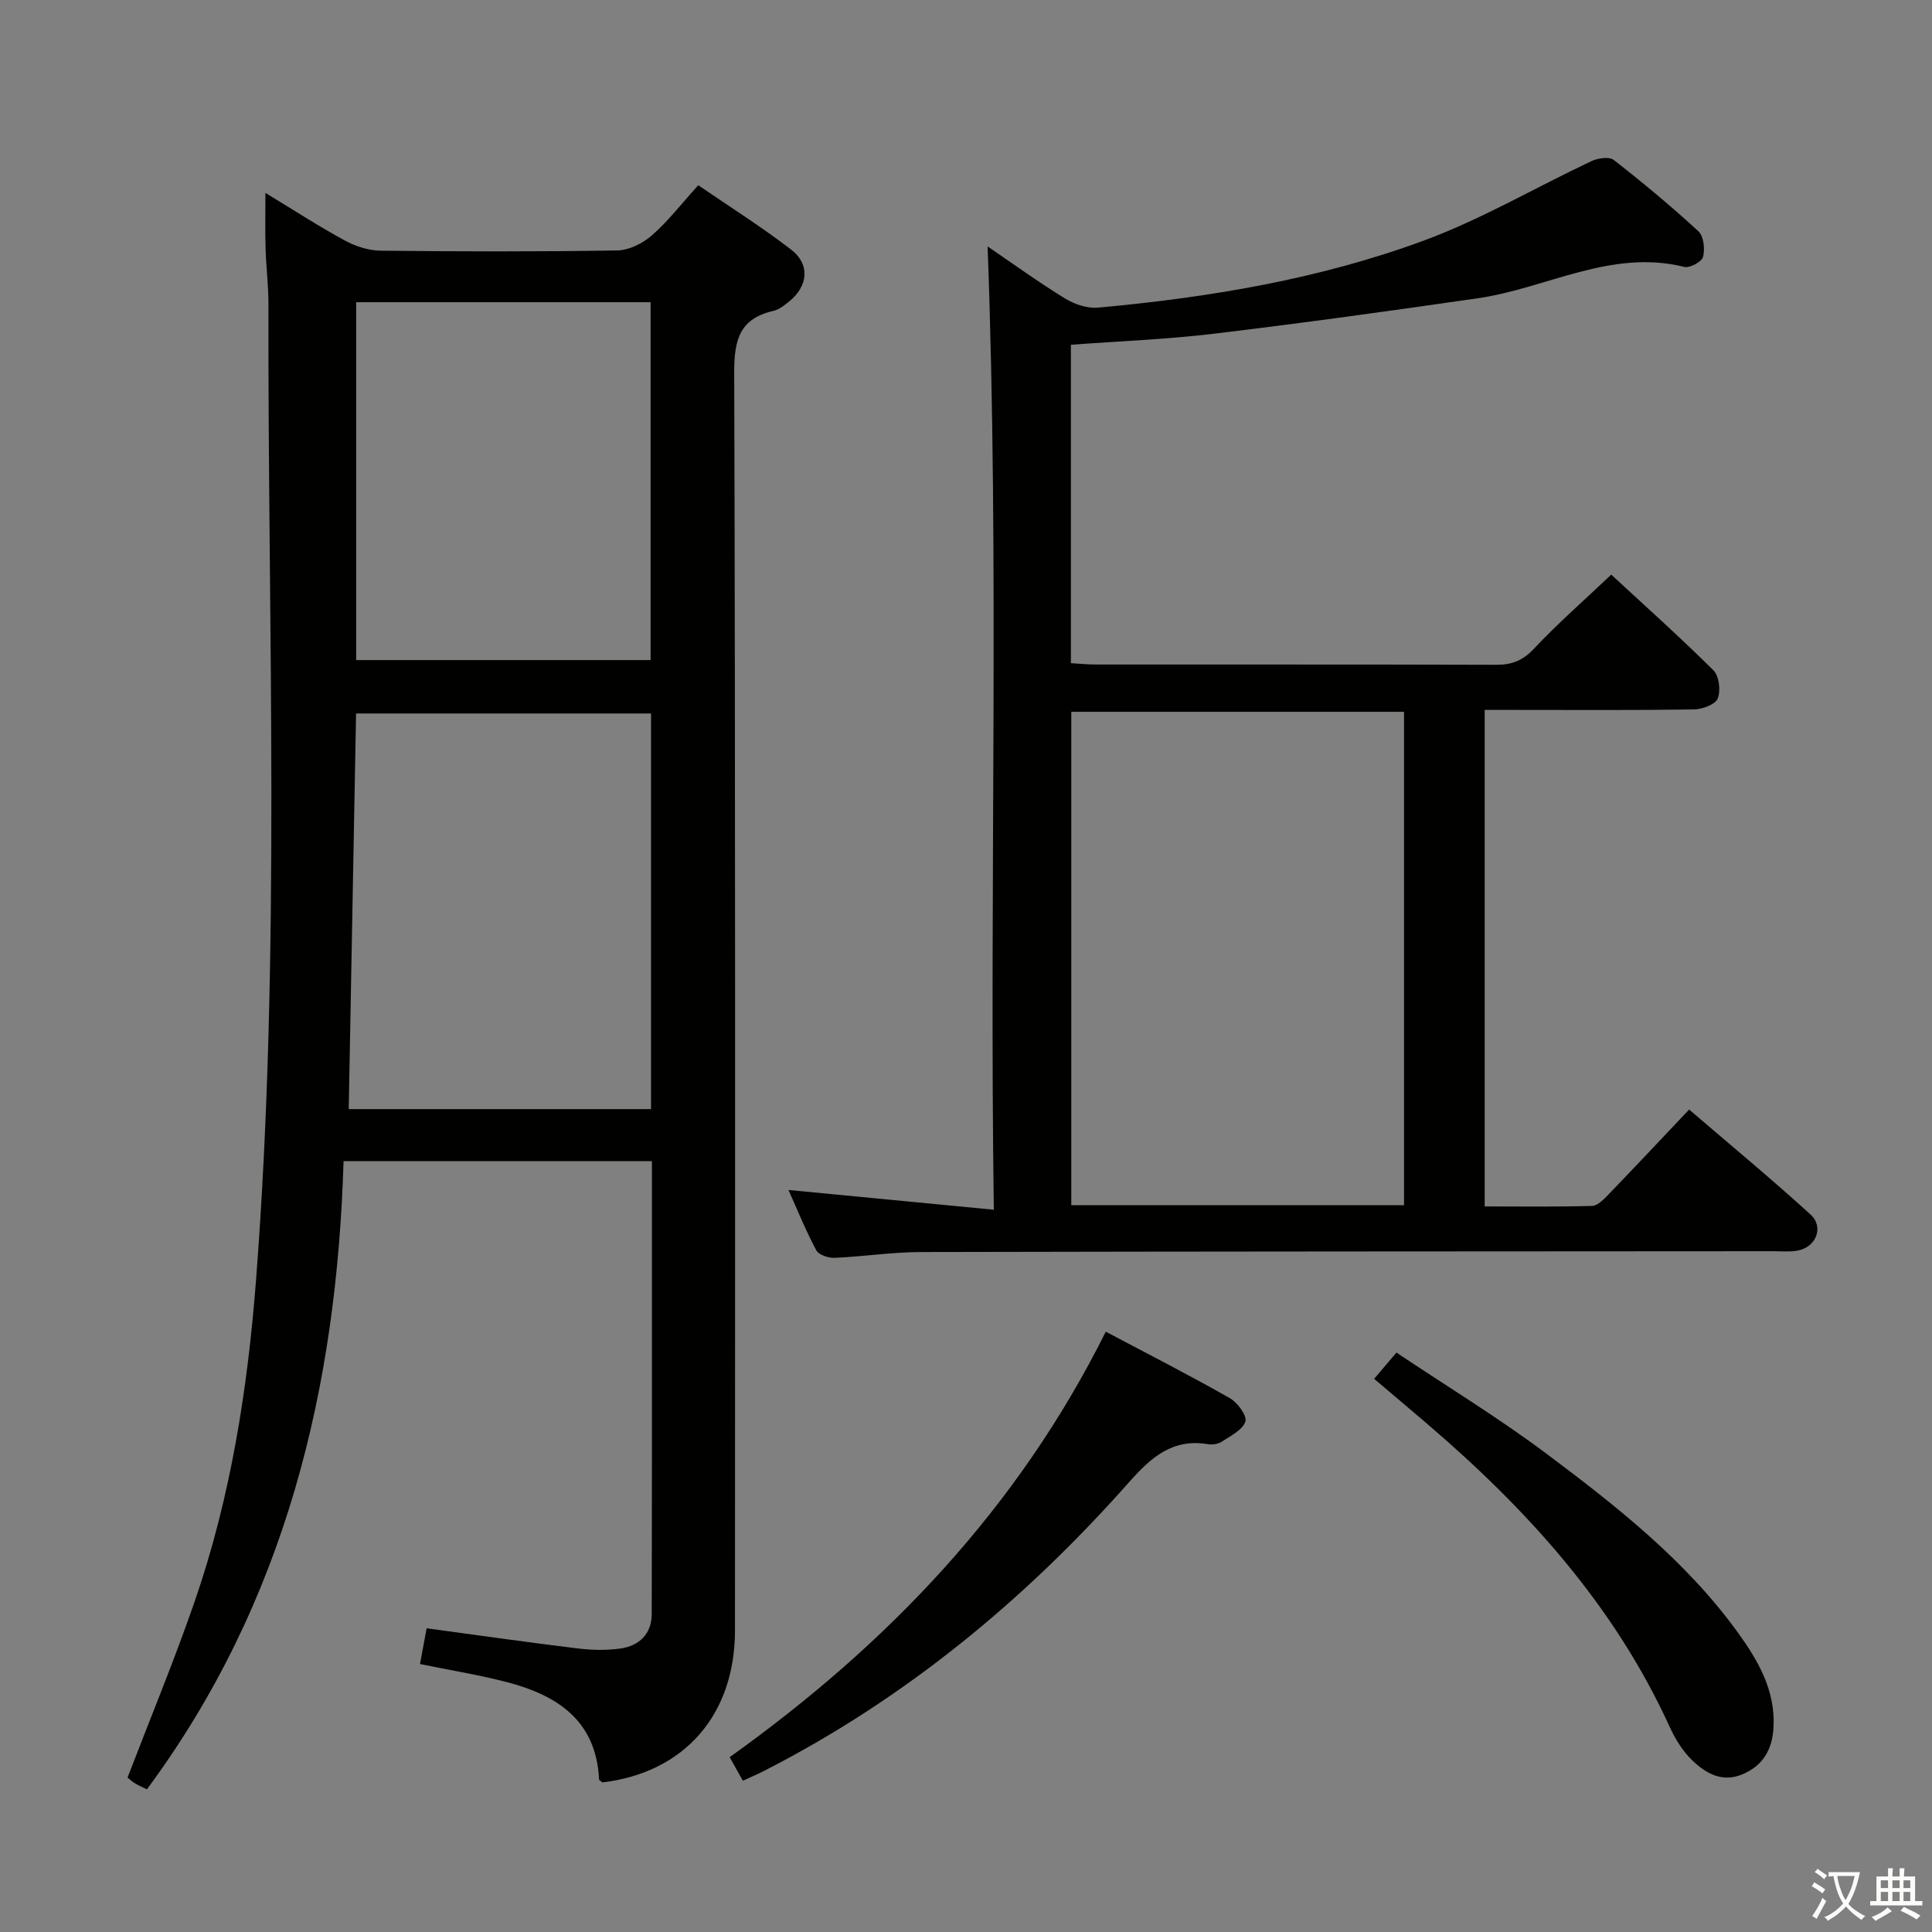 <svg enable-background="new 0 0 400 400" viewBox="0 0 400 400" xmlns="http://www.w3.org/2000/svg"><rect x="0" y="0" width="400" height="400" fill="#808080" stroke="none"/><path d="m377.9 391.2c-.2.3-.4.5-.6.8-.7-.6-1.4-1-2.2-1.5.2-.3.4-.5.5-.8.6.4 1.4.8 2.3 1.5zm-1.8 6.1c-.2-.2-.5-.4-.9-.6.4-.6.8-1.2 1.2-1.9s.7-1.3.9-1.9c.3.3.5.5.8.7-.7 1.3-1.4 2.6-2 3.7zm2.2-9c-.3.3-.5.5-.6.8-.6-.6-1.3-1.1-2-1.5.3-.3.5-.5.6-.7.6.5 1.3.9 2 1.4zm.3.2v-.9h2 4.5c-.3 1.3-.6 2.5-1 3.6s-.9 2.1-1.4 3c.4.5 1 1 1.6 1.4s1.2.8 1.9 1.1c-.3.2-.5.4-.8.8-.4-.3-1-.7-1.6-1.2s-1.2-1.1-1.6-1.6c-.5.6-1.1 1.1-1.7 1.6s-1.4.9-2.1 1.4c-.1-.3-.3-.5-.7-.8.6-.2 1.2-.5 1.9-1s1.4-1.1 2-1.8c-.5-.8-.9-1.6-1.2-2.5s-.6-2-.8-3.2c-.4.1-.7.1-1 .1zm2.5 2.7c.3 1 .7 1.7 1 2.2.3-.5.6-1.1 1-2s.6-1.9.9-3h-3.2-.4c.1.9.3 1.8.7 2.8z" fill="#fbfcfa"/><path d="m396.5 388.5v1.5 3.6h1.5v.9c-.4 0-1 0-1.7 0h-7.9c-.5 0-.9 0-1.2 0v-.9h1.3v-3.5c0-.7 0-1.2 0-1.6h2.4c0-.8 0-1.4 0-1.7h1c0 .3-.1.8-.1 1.7h1.5c0-.8 0-1.4 0-1.7h1c0 .3-.1.9-.1 1.7zm-8.2 9.2c-.2-.3-.5-.5-.8-.8.8-.3 1.4-.6 1.9-.9s1-.7 1.4-1.1c.3.3.6.5.9.8-1.6 1-2.8 1.6-3.4 2zm2.6-6.8v-1.6h-1.5v1.6zm0 2.7v-1.9h-1.5v1.9zm2.4-2.7v-1.6h-1.5v1.6zm0 2.7v-1.9h-1.5v1.9zm.2 2 .7-.8c.4.2.9.5 1.6.8s1.3.7 1.8 1c-.3.3-.5.5-.8.8-.4-.3-1.5-1-3.3-1.8zm2-4.7v-1.6h-1.4v1.6zm0 2.7v-1.9h-1.4v1.9z" fill="#fbfcfa"/><g fill="#010100"><path d="m54.95 39.94c5.98 3.62 11.1 6.96 16.45 9.86 2.21 1.2 4.91 2.08 7.41 2.1 16.33.18 32.66.22 48.99-.05 2.43-.04 5.27-1.46 7.16-3.11 3.35-2.93 6.11-6.53 9.61-10.39 6.53 4.48 13.11 8.62 19.24 13.34 3.92 3.02 3.52 7.46-.32 10.64-1.01.84-2.16 1.76-3.39 2.04-6.97 1.6-8.11 6-8.09 12.7.26 86.82.18 173.65.16 260.48 0 17.5-10.47 29.44-27.43 31.48-.25-.21-.69-.41-.71-.63-.59-12.13-8.58-17.38-18.99-20.11-5.9-1.54-11.96-2.51-18.08-3.77.48-2.6.93-5.01 1.37-7.4 10.58 1.43 20.91 2.91 31.26 4.17 2.93.36 6 .43 8.91.01 3.86-.56 6.42-3.04 6.43-7.1.07-31.14.04-62.29.04-93.79-21.16 0-42.07 0-63.84 0-1.4 46.89-11.97 91.21-40.71 130.05-.8-.39-1.68-.75-2.47-1.24-.69-.42-1.29-1-1.54-1.2 4.73-12.33 9.67-24.24 13.88-36.41 7.48-21.63 10.99-44.05 12.74-66.84 5.16-67.21 2.4-134.5 2.55-201.76.01-3.82-.48-7.63-.59-11.45-.12-3.57-.04-7.15-.04-11.62zm18.77 107.78c-.51 27.6-1.02 54.77-1.52 81.91h62.59c0-27.41 0-54.5 0-81.91-20.3 0-40.4 0-61.07 0zm.02-11.06h60.96c0-24.9 0-49.45 0-74.09-20.48 0-40.66 0-60.96 0z"/><path d="m204.47 51.02c5.29 3.6 10.53 7.4 16.04 10.78 1.96 1.2 4.62 2.1 6.85 1.89 23.04-2.1 45.85-5.9 67.58-13.94 11.9-4.41 23-10.95 34.53-16.38 1.34-.63 3.69-.99 4.63-.26 6.03 4.7 11.92 9.6 17.54 14.78 1.1 1.01 1.38 3.67.96 5.3-.25 1-2.75 2.35-3.88 2.07-15.19-3.77-28.49 4.43-42.73 6.49-18.22 2.63-36.47 5.16-54.74 7.35-9.69 1.16-19.48 1.53-29.53 2.28v65.92c1.82.11 3.43.28 5.04.28 27.66.02 55.32-.03 82.98.06 3.22.01 5.5-.83 7.81-3.29 4.89-5.21 10.29-9.93 16.04-15.38 6.74 6.23 14.12 12.83 21.15 19.8 1.18 1.17 1.56 4.25.89 5.86-.52 1.26-3.23 2.23-4.98 2.25-12.49.19-24.99.1-37.49.1-1.81 0-3.62 0-5.77 0v102.8c7.38 0 14.81.11 22.24-.11 1.19-.04 2.48-1.43 3.47-2.45 5.43-5.63 10.77-11.33 16.62-17.5 8.4 7.22 16.94 14.27 25.12 21.72 2.87 2.62 1.15 6.81-2.7 7.49-1.62.29-3.32.12-4.99.12-58.82.04-117.64.04-176.46.17-5.96.01-11.92.94-17.89 1.2-1.28.06-3.28-.6-3.79-1.55-2.12-3.93-3.79-8.1-5.77-12.5 14.13 1.36 27.86 2.68 42.52 4.09-.95-67.17 1.19-133.22-1.29-199.44zm86.22 96.35c-23.15 0-46.01 0-68.89 0v102.15h68.89c0-34.1 0-67.88 0-102.15z"/><path d="m153.8 368.68c-1.01-1.81-1.8-3.22-2.73-4.88 32.62-23.31 59.61-51.45 77.87-88.09 8.83 4.68 17.36 9.03 25.68 13.76 1.59.9 3.6 3.64 3.22 4.84-.54 1.73-3.02 2.94-4.83 4.14-.76.5-1.96.72-2.87.56-7.36-1.25-11.81 2.7-16.38 7.86-21.55 24.35-46.29 44.78-75.37 59.67-1.31.68-2.67 1.26-4.59 2.14z"/><path d="m284.5 285.47c1.56-1.83 2.82-3.32 4.62-5.43 10.52 7.04 21.15 13.51 31.07 20.94 14.5 10.87 28.81 22.1 39.58 36.97 4.19 5.79 7.83 12 7.42 19.67-.25 4.57-2.14 7.93-6.46 9.74-4.2 1.76-7.58-.22-10.36-2.89-1.98-1.9-3.54-4.44-4.69-6.96-11.51-25.23-29.61-45.14-50.41-62.9-3.51-3-7.03-5.97-10.77-9.14z"/></g></svg>